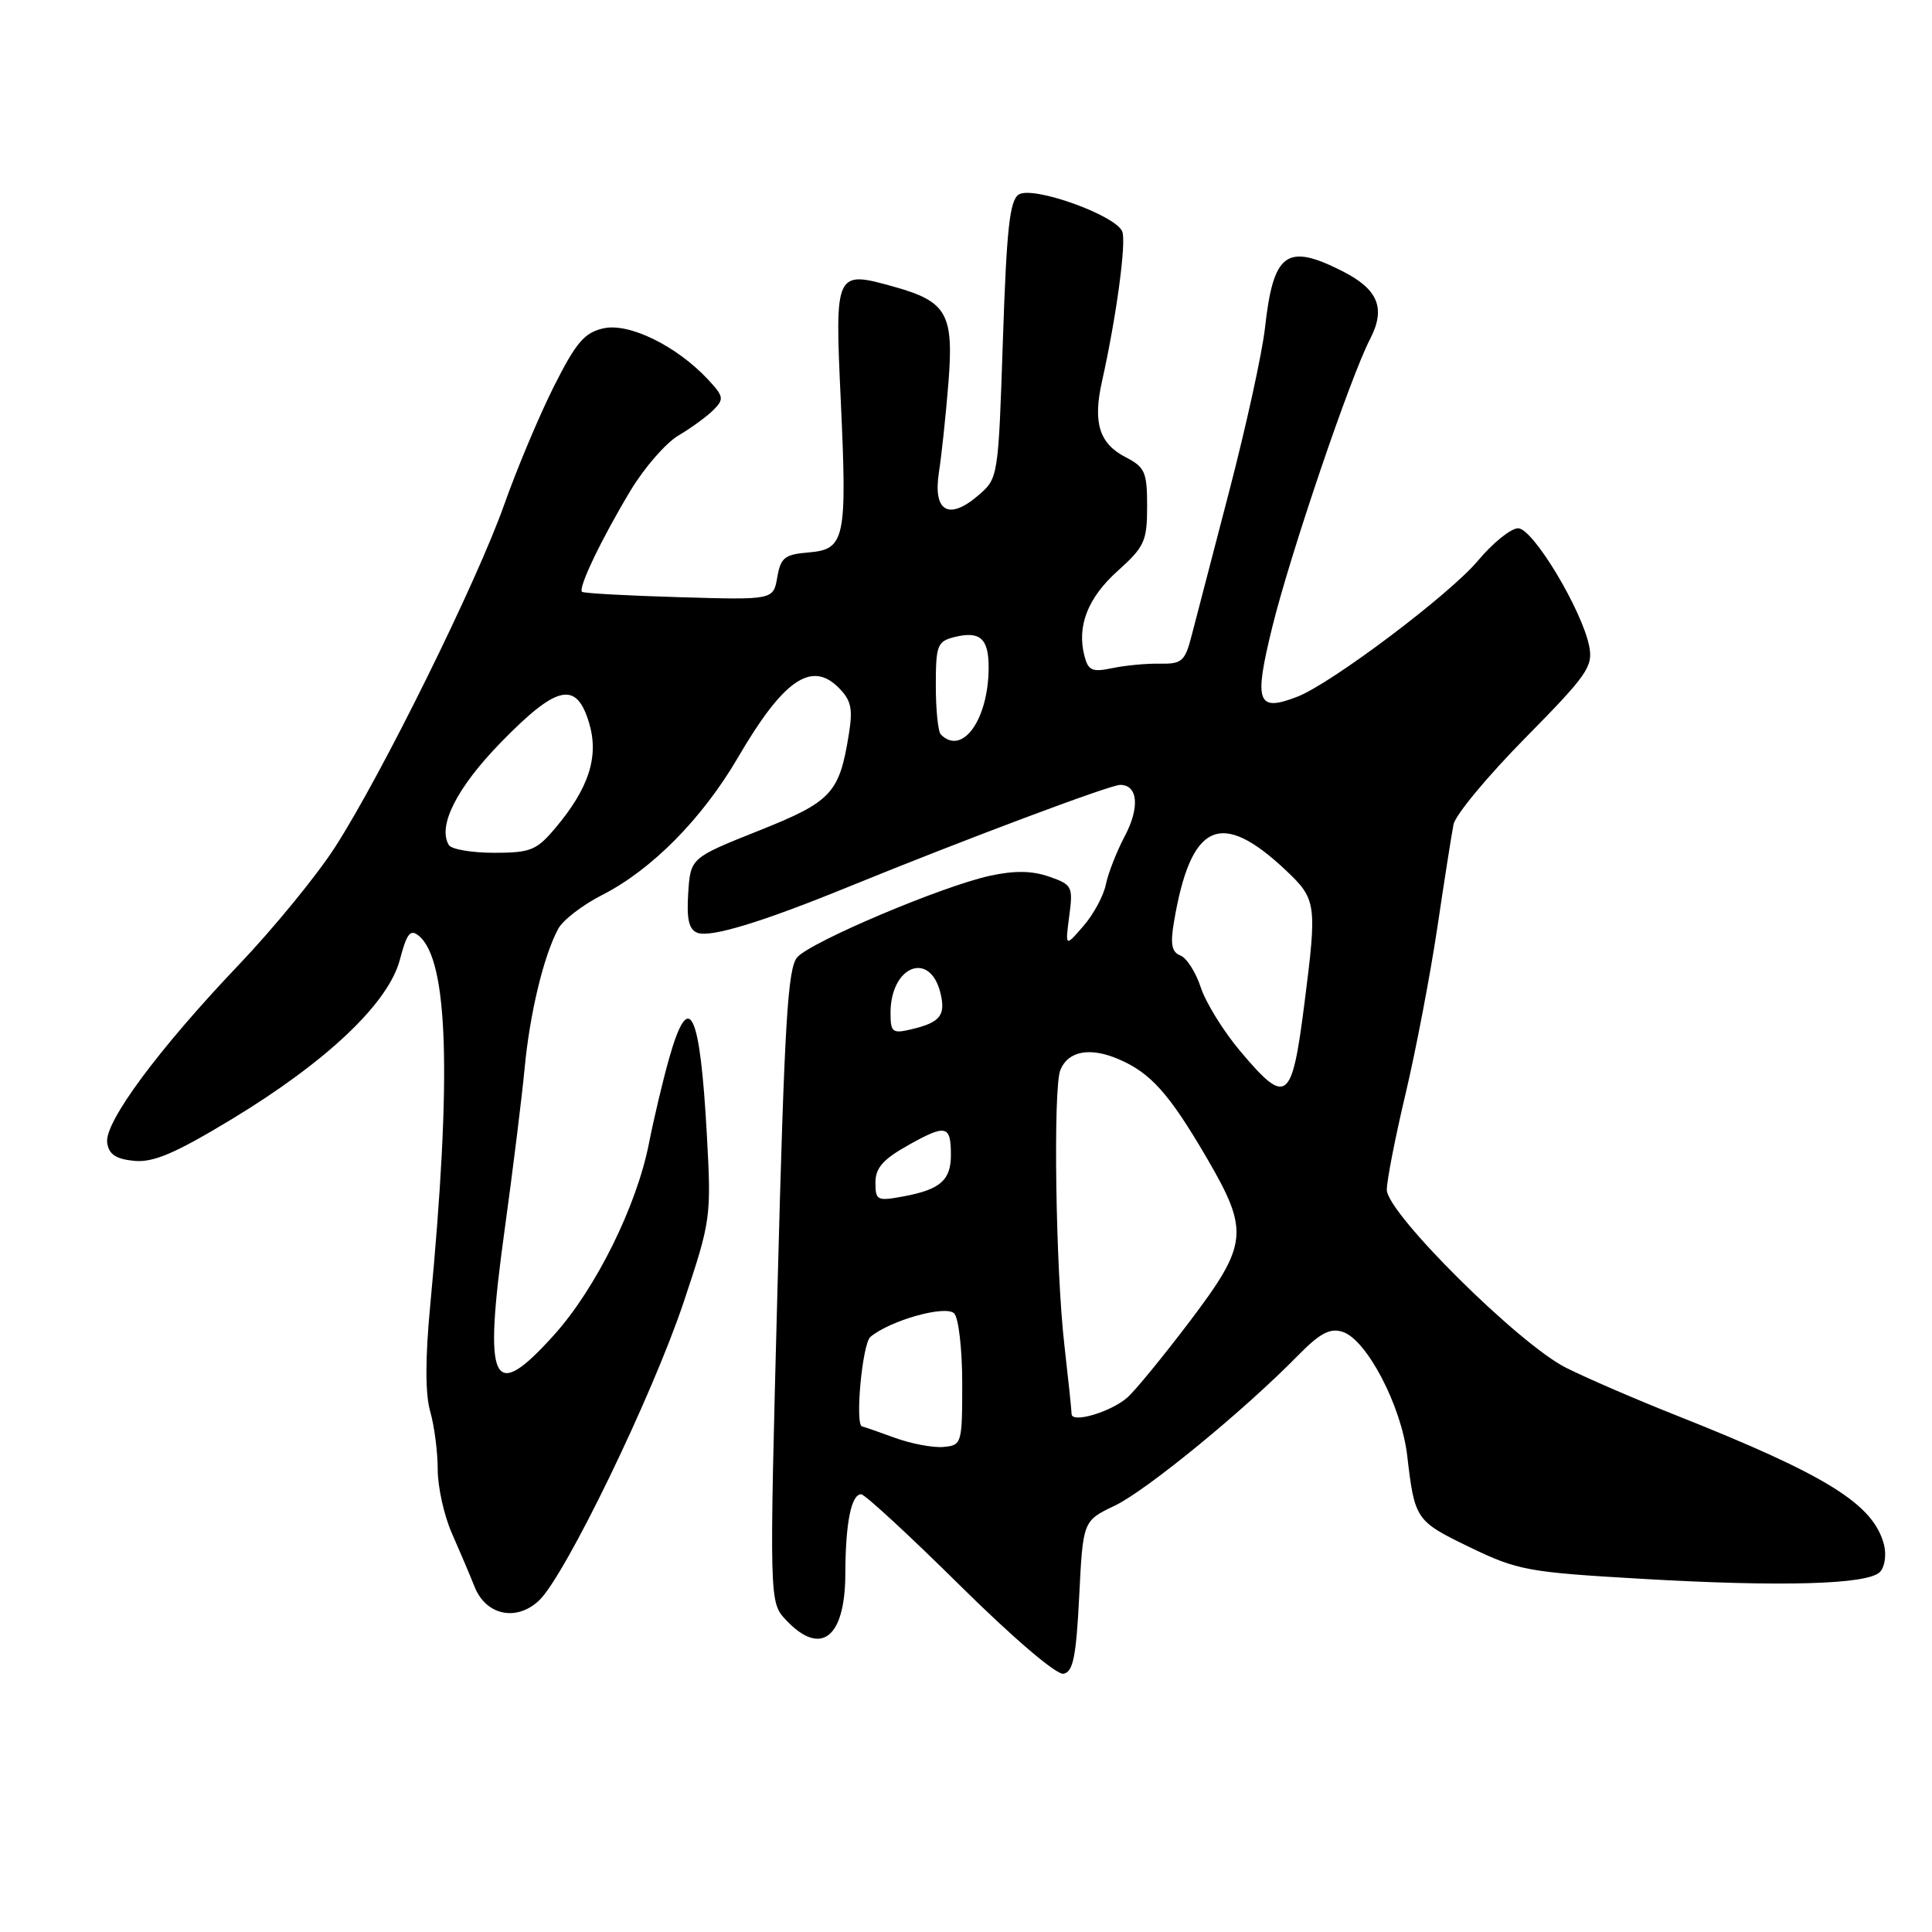 <?xml version="1.0" encoding="UTF-8" standalone="no"?>
<!DOCTYPE svg PUBLIC "-//W3C//DTD SVG 1.1//EN" "http://www.w3.org/Graphics/SVG/1.1/DTD/svg11.dtd" >
<svg xmlns="http://www.w3.org/2000/svg" xmlns:xlink="http://www.w3.org/1999/xlink" version="1.1" viewBox="0 0 256 256">
 <g >
 <path fill="currentColor"
d=" M 143.00 211.50 C 143.50 201.52 143.50 201.52 147.71 199.51 C 151.91 197.50 164.83 186.92 171.96 179.64 C 174.89 176.65 176.23 175.94 177.89 176.47 C 181.09 177.48 185.69 186.28 186.46 192.86 C 187.46 201.37 187.57 201.54 194.78 205.03 C 201.10 208.08 202.44 208.33 217.50 209.20 C 236.02 210.28 247.44 209.96 249.09 208.31 C 249.73 207.67 249.98 206.06 249.65 204.73 C 248.29 199.32 242.13 195.49 222.00 187.50 C 216.78 185.43 210.25 182.61 207.50 181.23 C 201.24 178.08 183.78 160.75 183.76 157.66 C 183.75 156.47 184.86 150.78 186.23 145.00 C 187.60 139.22 189.49 129.32 190.44 123.00 C 191.38 116.67 192.35 110.48 192.60 109.24 C 192.84 107.99 197.12 102.84 202.11 97.78 C 210.33 89.44 211.11 88.32 210.58 85.63 C 209.60 80.77 203.12 70.00 201.16 70.00 C 200.21 70.00 197.81 71.93 195.83 74.30 C 192.09 78.77 176.42 90.57 171.90 92.32 C 166.57 94.38 166.12 93.12 168.58 83.10 C 170.95 73.46 178.91 50.00 181.54 44.93 C 183.64 40.87 182.64 38.37 177.97 35.98 C 170.47 32.16 168.73 33.42 167.61 43.50 C 167.24 46.80 165.12 56.47 162.90 65.00 C 160.68 73.53 158.43 82.19 157.89 84.25 C 157.02 87.62 156.60 87.99 153.71 87.94 C 151.95 87.90 149.10 88.17 147.39 88.53 C 144.73 89.09 144.20 88.86 143.70 86.94 C 142.66 82.98 144.13 79.21 148.11 75.64 C 151.65 72.46 152.00 71.70 152.00 67.10 C 152.00 62.55 151.72 61.90 149.13 60.57 C 145.66 58.77 144.80 56.01 146.01 50.58 C 147.91 42.11 149.26 32.13 148.71 30.69 C 147.88 28.53 136.89 24.59 135.00 25.77 C 133.79 26.53 133.38 30.30 132.89 45.04 C 132.28 63.30 132.27 63.37 129.63 65.64 C 125.71 69.01 123.61 67.78 124.41 62.60 C 124.76 60.35 125.33 55.01 125.67 50.74 C 126.40 41.60 125.47 39.95 118.48 38.00 C 110.67 35.81 110.61 35.93 111.40 52.92 C 112.26 71.47 111.98 72.79 107.16 73.20 C 103.98 73.46 103.44 73.88 102.99 76.50 C 102.47 79.50 102.47 79.50 89.99 79.13 C 83.12 78.93 77.33 78.61 77.12 78.42 C 76.58 77.92 79.68 71.44 83.55 65.00 C 85.37 61.98 88.22 58.70 89.89 57.71 C 91.56 56.73 93.64 55.21 94.52 54.34 C 95.97 52.88 95.91 52.54 93.81 50.28 C 89.65 45.83 83.38 42.76 79.99 43.50 C 77.45 44.06 76.35 45.34 73.40 51.19 C 71.46 55.05 68.50 62.09 66.82 66.84 C 63.20 77.10 50.54 102.74 44.37 112.29 C 41.96 116.03 36.25 123.00 31.69 127.79 C 21.00 139.01 13.82 148.71 14.20 151.41 C 14.42 152.96 15.34 153.58 17.78 153.82 C 20.33 154.06 23.19 152.84 30.67 148.32 C 43.29 140.68 51.46 132.94 52.98 127.18 C 53.91 123.65 54.37 123.07 55.51 124.01 C 59.41 127.24 59.88 142.64 57.00 173.03 C 56.34 180.01 56.34 184.69 57.00 187.01 C 57.55 188.92 58.00 192.39 58.00 194.72 C 58.00 197.04 58.85 200.87 59.90 203.22 C 60.94 205.58 62.28 208.73 62.87 210.22 C 64.36 214.03 68.41 214.91 71.42 212.08 C 74.87 208.83 86.41 185.03 90.60 172.51 C 94.19 161.76 94.26 161.28 93.67 150.51 C 92.76 133.84 91.31 130.87 88.66 140.25 C 87.84 143.14 86.64 148.20 85.99 151.50 C 84.37 159.78 78.96 170.72 73.44 176.86 C 65.18 186.04 64.02 183.58 66.87 162.94 C 67.96 155.00 69.16 145.35 69.52 141.50 C 70.21 134.25 72.03 126.68 73.96 123.08 C 74.57 121.93 77.19 119.91 79.79 118.59 C 86.38 115.23 93.05 108.47 97.78 100.38 C 103.77 90.11 107.51 87.51 111.10 91.10 C 112.79 92.79 113.03 93.88 112.47 97.33 C 111.21 105.14 110.20 106.22 100.49 110.09 C 91.50 113.68 91.50 113.68 91.19 118.35 C 90.97 121.81 91.28 123.17 92.41 123.60 C 94.15 124.27 100.97 122.19 112.50 117.48 C 127.77 111.25 147.09 104.00 148.43 104.00 C 150.79 104.00 151.05 107.00 149.03 110.81 C 147.96 112.84 146.83 115.72 146.53 117.20 C 146.23 118.69 144.90 121.16 143.56 122.70 C 141.14 125.50 141.14 125.50 141.68 121.39 C 142.20 117.47 142.07 117.22 139.02 116.16 C 136.75 115.37 134.43 115.33 131.15 116.05 C 124.86 117.42 107.55 124.74 105.65 126.83 C 104.38 128.24 103.95 135.34 103.03 170.40 C 101.93 212.29 101.93 212.29 104.14 214.65 C 108.75 219.56 111.99 217.05 112.01 208.55 C 112.03 201.81 112.79 198.00 114.11 198.00 C 114.59 198.00 120.47 203.42 127.16 210.04 C 134.28 217.08 140.00 221.96 140.92 221.78 C 142.19 221.54 142.60 219.54 143.00 211.50 Z  M 118.50 190.49 C 116.30 189.69 114.39 189.02 114.25 189.02 C 113.25 188.95 114.25 178.04 115.34 177.14 C 117.97 174.95 125.30 172.90 126.43 174.03 C 127.02 174.62 127.50 178.79 127.50 183.30 C 127.50 191.32 127.44 191.51 125.00 191.73 C 123.62 191.85 120.70 191.30 118.50 190.49 Z  M 141.99 187.36 C 141.99 186.89 141.55 182.75 141.03 178.17 C 139.88 168.17 139.53 144.19 140.50 141.79 C 141.51 139.27 144.41 138.72 148.18 140.33 C 152.47 142.15 154.93 144.91 159.93 153.48 C 165.56 163.15 165.38 164.87 157.64 175.10 C 154.14 179.72 150.43 184.25 149.39 185.17 C 147.22 187.09 142.00 188.64 141.99 187.36 Z  M 116.00 156.70 C 116.00 154.75 117.01 153.60 120.44 151.69 C 125.36 148.94 126.00 149.10 126.00 153.04 C 126.00 156.38 124.59 157.62 119.75 158.52 C 116.22 159.18 116.00 159.07 116.00 156.70 Z  M 164.31 139.25 C 162.11 136.64 159.77 132.85 159.11 130.84 C 158.45 128.82 157.23 126.92 156.40 126.60 C 155.27 126.17 155.06 125.11 155.54 122.26 C 157.76 109.00 161.71 107.15 170.36 115.30 C 174.45 119.16 174.53 119.74 172.84 133.00 C 171.17 146.07 170.48 146.57 164.31 139.25 Z  M 118.00 134.21 C 118.00 128.02 123.19 125.91 124.60 131.53 C 125.35 134.54 124.60 135.48 120.75 136.39 C 118.25 136.98 118.00 136.79 118.00 134.21 Z  M 59.48 111.98 C 57.94 109.47 60.53 104.35 66.41 98.33 C 73.82 90.74 76.38 90.18 78.06 95.80 C 79.39 100.25 78.04 104.44 73.56 109.75 C 71.10 112.67 70.28 113.00 65.47 113.00 C 62.53 113.00 59.83 112.54 59.48 111.98 Z  M 124.67 97.33 C 124.30 96.97 124.00 94.05 124.00 90.85 C 124.00 85.52 124.20 84.99 126.44 84.42 C 129.84 83.57 131.00 84.58 131.00 88.41 C 131.00 95.31 127.53 100.20 124.67 97.33 Z "/>
</g>
</svg>